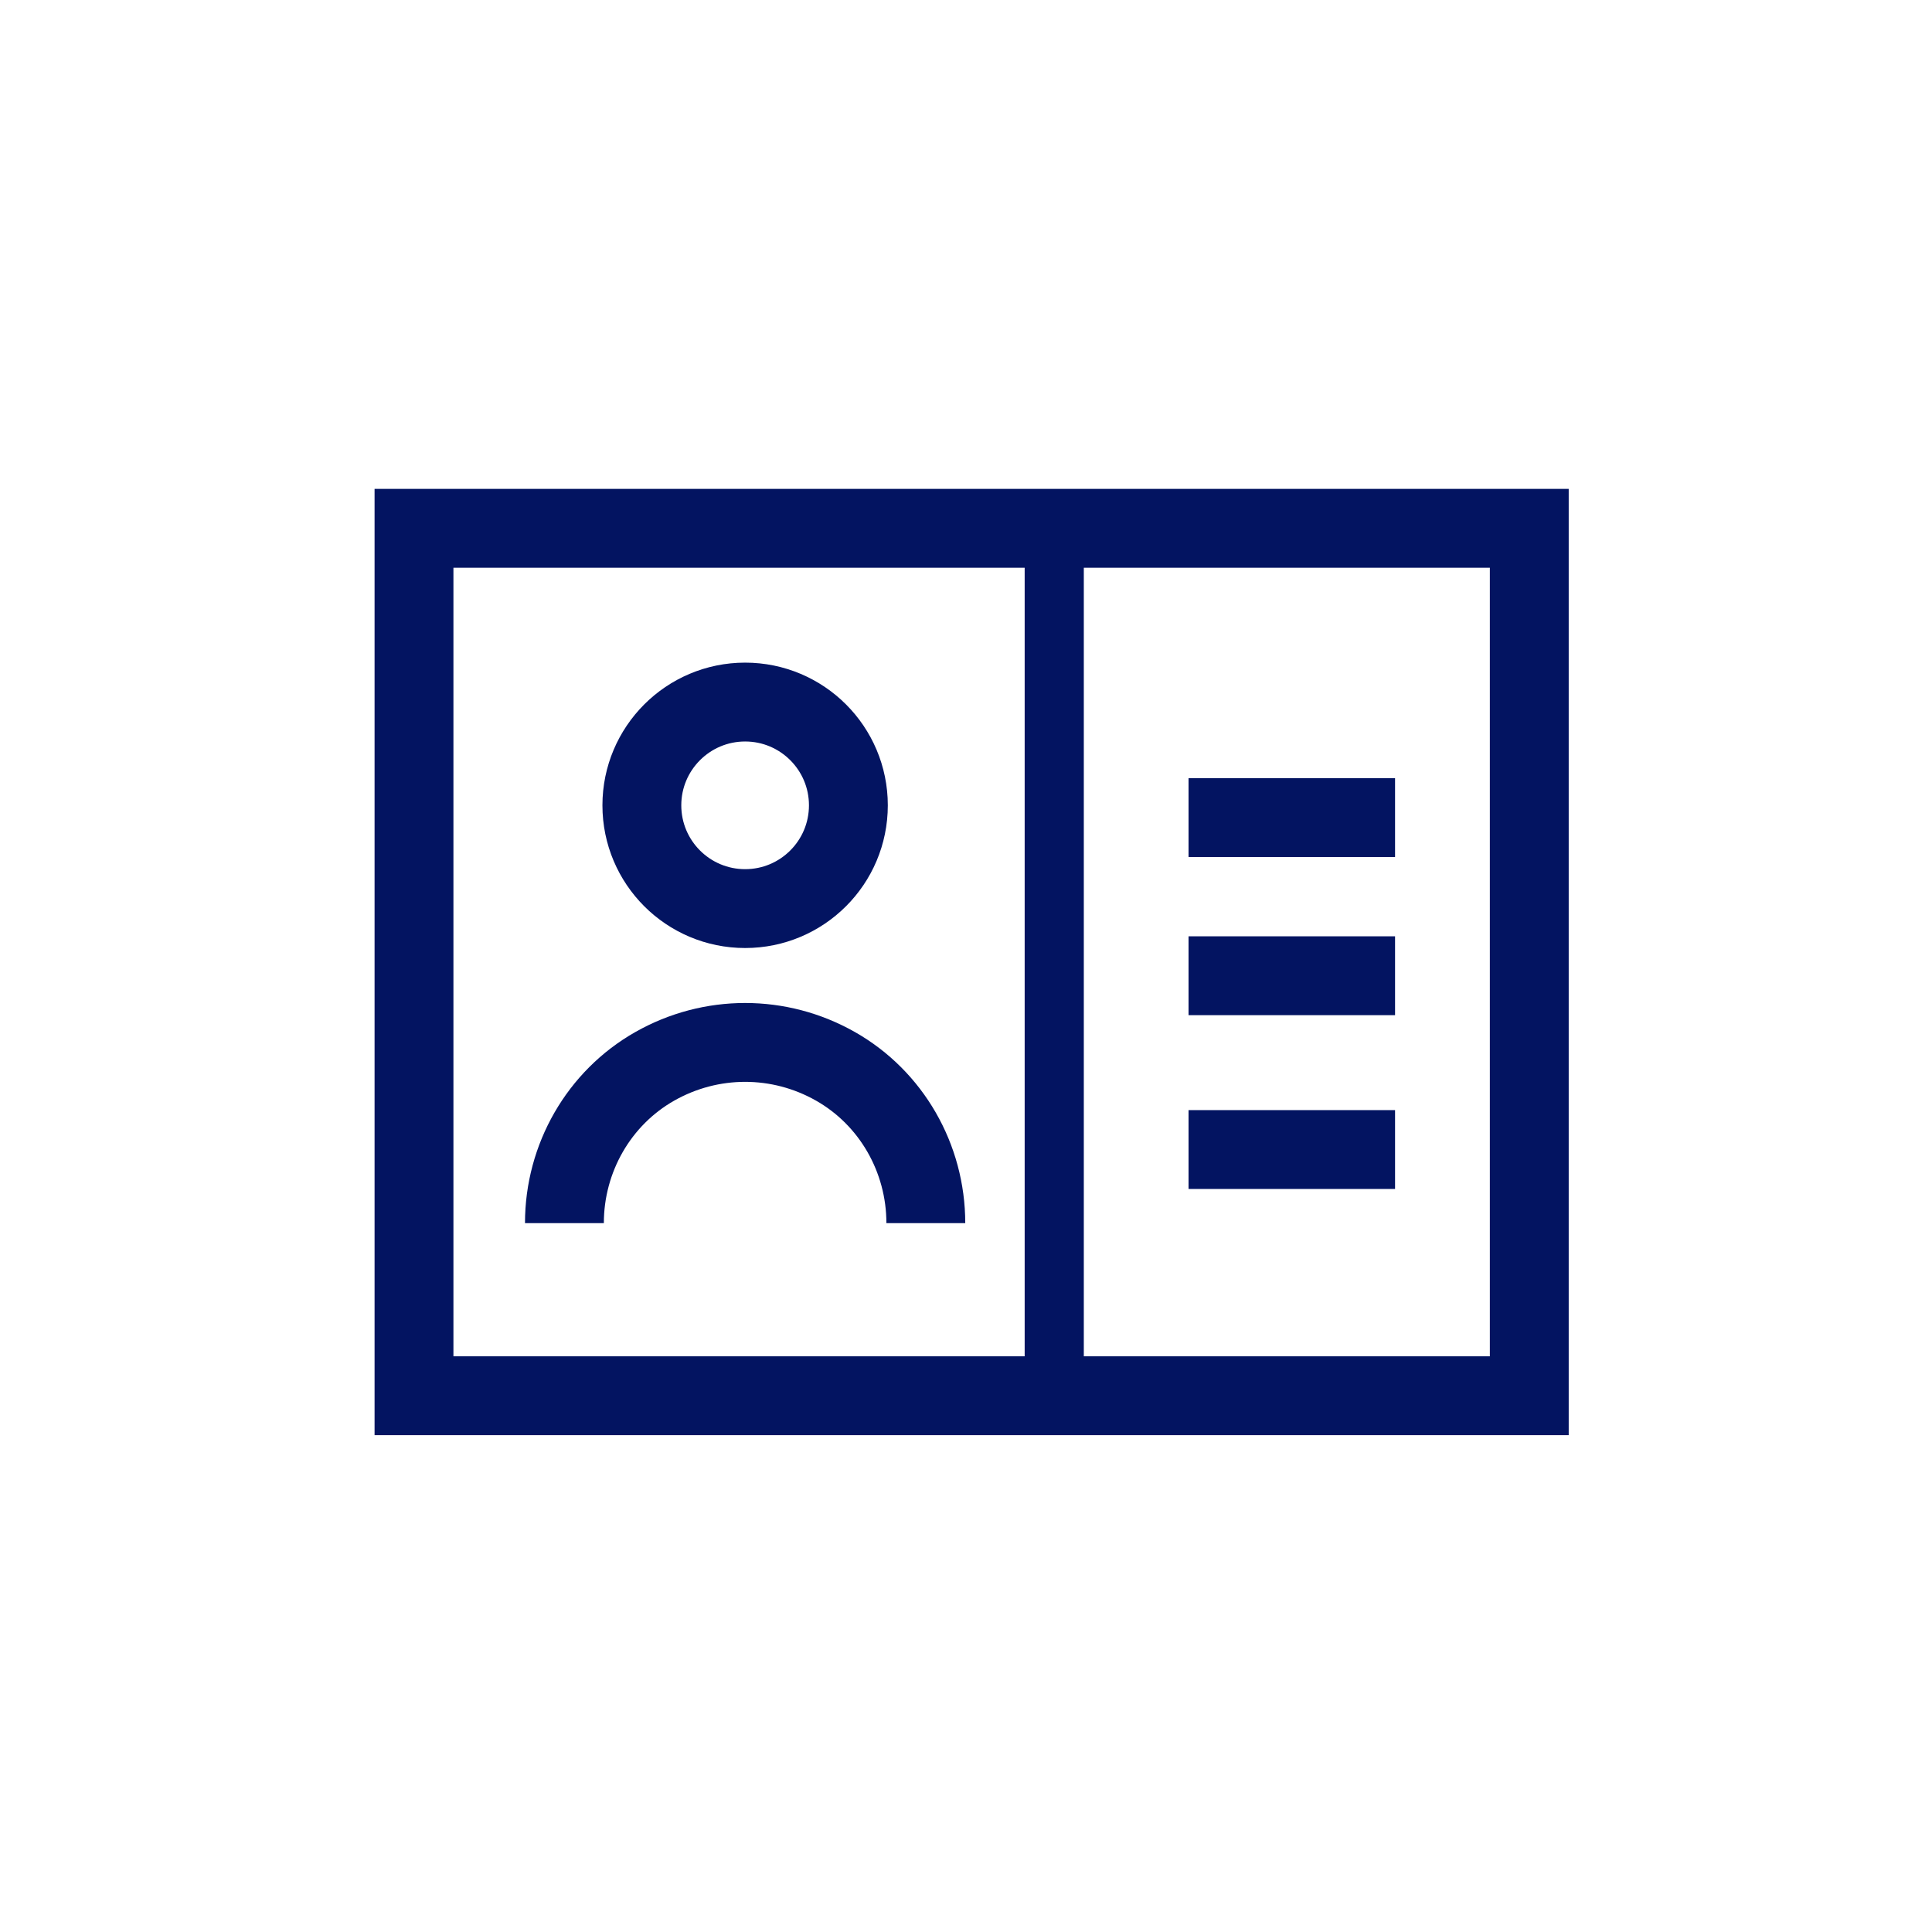 <svg width="49" height="49" viewBox="0 0 49 49" fill="none" xmlns="http://www.w3.org/2000/svg">
<mask id="mask0_263_18525" style="mask-type:alpha" maskUnits="userSpaceOnUse" x="0" y="0" width="49" height="49">
<rect x="0.5" y="0.399" width="48" height="48" fill="#C4C4C4"/>
</mask>
<g mask="url(#mask0_263_18525)">
<path fill-rule="evenodd" clip-rule="evenodd" d="M38.786 13.399H10.5V35.399H38.786V13.399Z" stroke="#031461" stroke-width="2"/>
<path d="M30.144 20.736H35.382" stroke="#031461" stroke-width="2"/>
<path d="M26.738 35.399L26.738 13.399" stroke="#031461" stroke-width="1.5"/>
<path d="M30.144 24.747H35.382" stroke="#031461" stroke-width="2"/>
<path d="M30.144 29.155H35.382" stroke="#031461" stroke-width="2"/>
<path d="M14.315 31.022C14.315 29.37 15.192 27.847 16.606 27.045C18.032 26.236 19.765 26.236 21.19 27.045C22.604 27.847 23.481 29.37 23.481 31.022" stroke="#031461" stroke-width="2"/>
<path d="M18.898 23.044C20.345 23.044 21.517 21.872 21.517 20.425C21.517 18.979 20.345 17.806 18.898 17.806C17.452 17.806 16.279 18.979 16.279 20.425C16.279 21.872 17.452 23.044 18.898 23.044Z" stroke="#031461" stroke-width="2" stroke-linejoin="round"/>
</g>
</svg>
